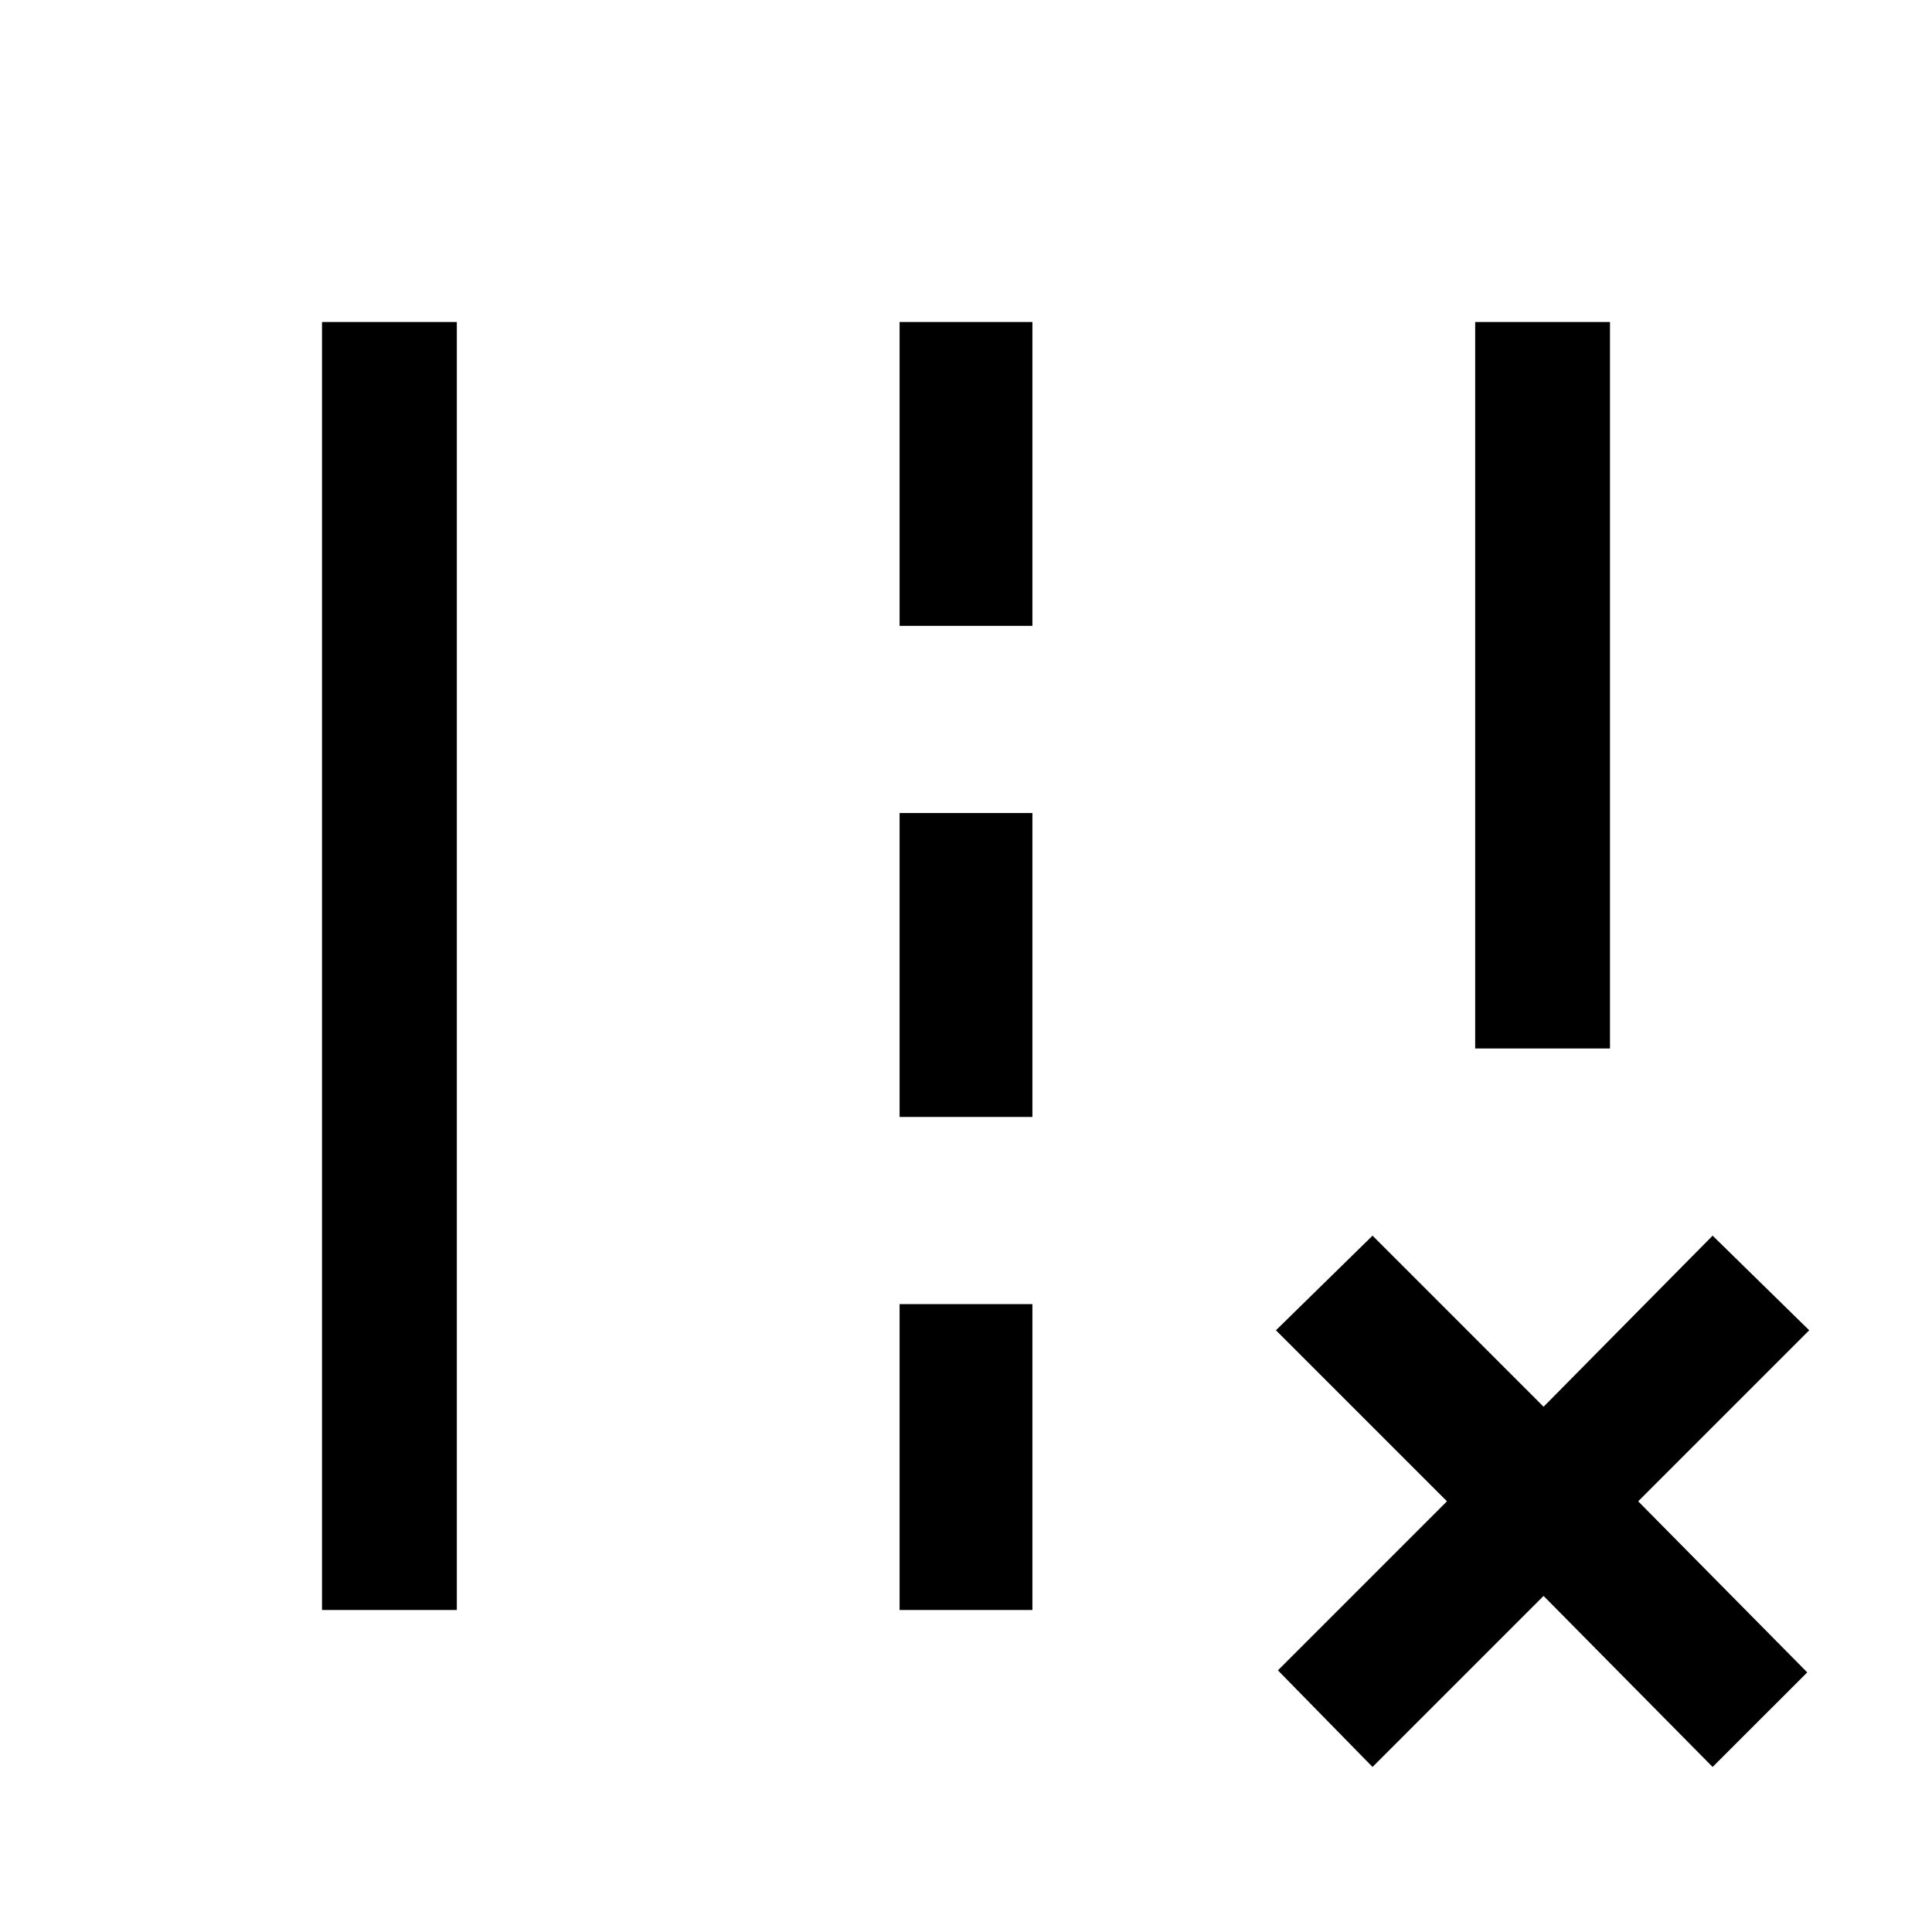 <svg xmlns="http://www.w3.org/2000/svg" height="40" width="40"><path d="M30.542 21.708V6.667h2.791v15.041ZM6.667 33.333V6.667h2.791v26.666Zm11.958-20.375V6.667h2.75v6.291Zm0 10.167v-6.292h2.75v6.292Zm0 10.208V27h2.75v6.333Zm7.833 1.25 3.5-3.5-3.541-3.541 2-1.959 3.541 3.542 3.5-3.542 2 1.959-3.541 3.541 3.5 3.542-1.959 1.958-3.5-3.541-3.541 3.541Z"/></svg>